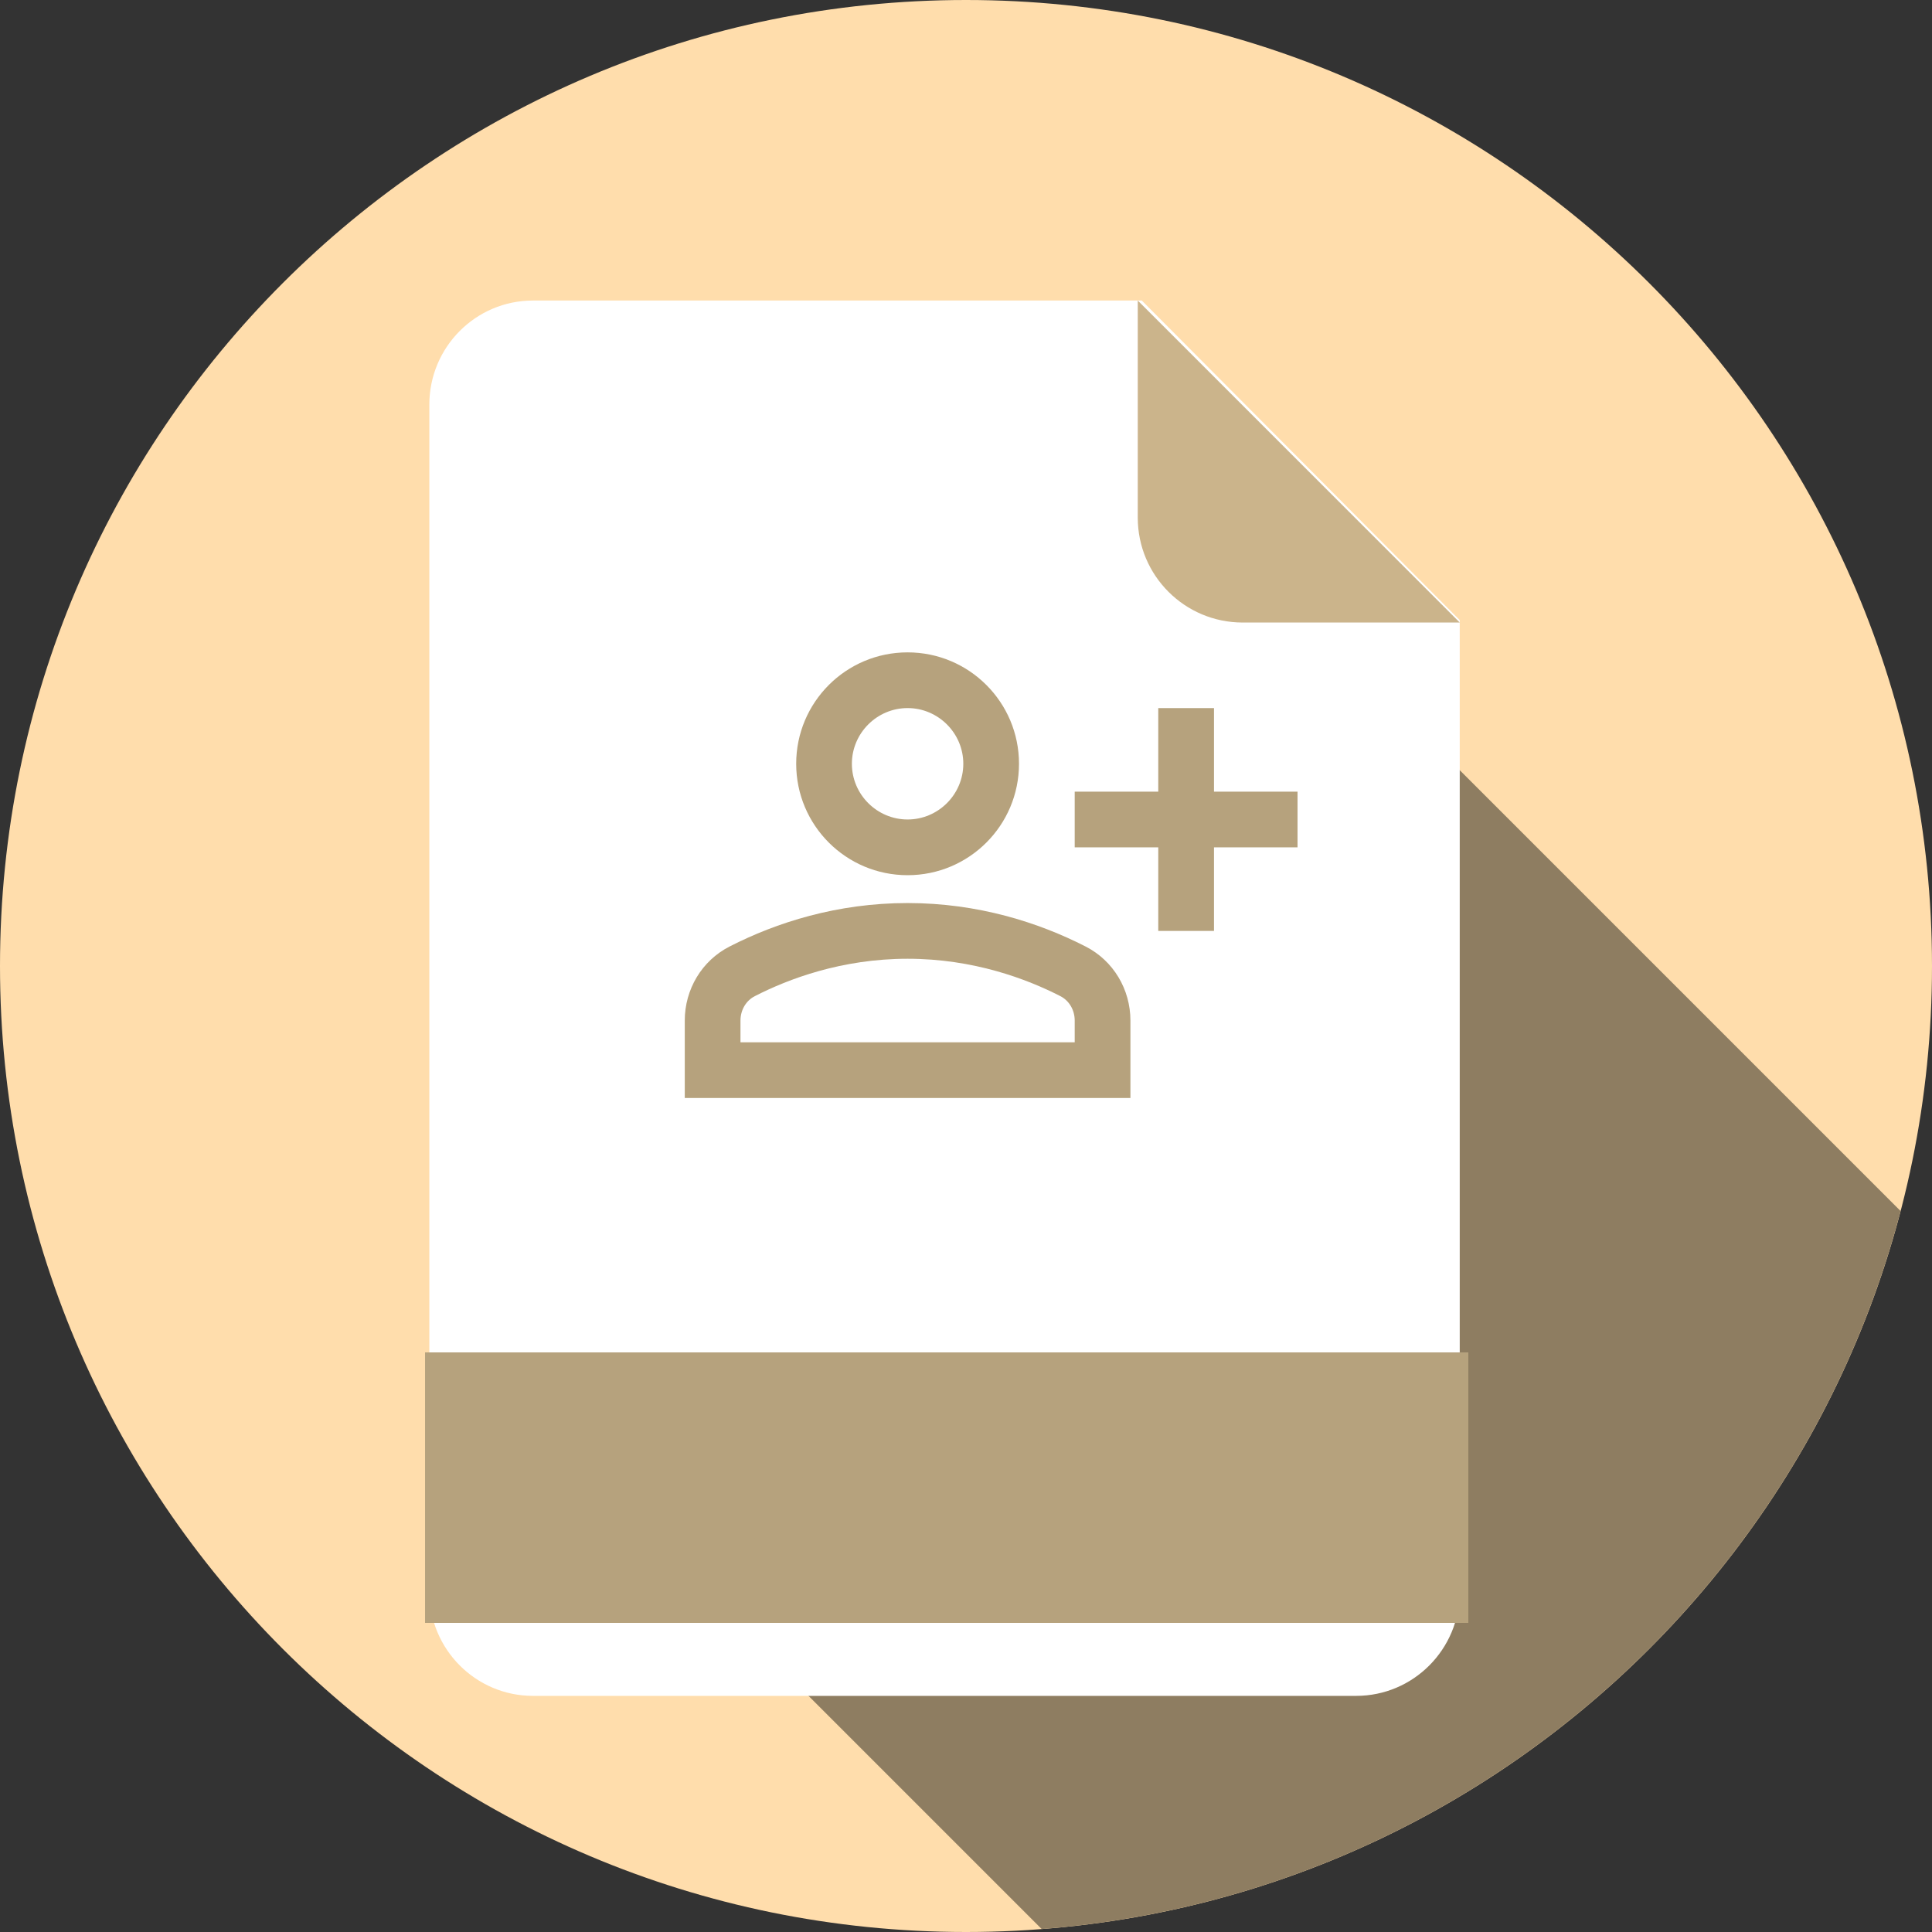 <svg width="104" height="104" viewBox="0 0 104 104" fill="none" xmlns="http://www.w3.org/2000/svg">
<rect x="0" y="0" width="104" height="104" fill="#333333" stroke="none"/>
<g clip-path="url(#clip0_9148_42424)">
<path d="M52 104C80.719 104 104 80.719 104 52C104 23.281 80.719 0 52 0C23.281 0 0 23.281 0 52C0 80.719 23.281 104 52 104Z" fill="#ffddac"/>
<path d="M56.075 103.841C78.42 102.109 96.802 86.253 102.309 65.19L73.454 36.335L49.256 63.264L58.972 72.979L31.408 79.174L56.075 103.841Z" fill="#8e7d61"/>
<path d="M64.528 36.334H73.455L60.215 23.094V32.021C60.215 34.403 62.146 36.334 64.528 36.334Z" fill="#cbb48b"/>
<path d="M61.463 16.178H28.688C25.608 16.178 23.111 18.687 23.111 21.782V85.684C23.111 88.78 25.608 91.289 28.688 91.289H73.002C76.082 91.289 78.578 88.779 78.578 85.684V33.38L61.463 16.178Z" fill="white"/>
<path d="M66.893 33.511H78.579L61.246 16.178V27.864C61.246 30.983 63.774 33.511 66.893 33.511Z" fill="#cbb48b"/>
<path d="M65.349 42.614V38.116H62.35V42.614H57.852V45.612H62.35V50.111H65.349V45.612H69.847V42.614H65.349ZM48.856 47.112C52.169 47.112 54.853 44.428 54.853 41.114C54.853 37.801 52.169 35.117 48.856 35.117C45.542 35.117 42.859 37.801 42.859 41.114C42.859 44.428 45.542 47.112 48.856 47.112ZM48.856 38.116C50.505 38.116 51.855 39.465 51.855 41.114C51.855 42.764 50.505 44.113 48.856 44.113C47.207 44.113 45.857 42.764 45.857 41.114C45.857 39.465 47.207 38.116 48.856 38.116ZM58.437 50.95C55.918 49.661 52.649 48.611 48.856 48.611C45.063 48.611 41.794 49.661 39.275 50.95C37.776 51.715 36.861 53.259 36.861 54.938V59.106H60.851V54.938C60.851 53.259 59.936 51.715 58.437 50.95ZM57.852 56.108H39.86V54.938C39.86 54.369 40.16 53.859 40.64 53.619C42.424 52.704 45.303 51.61 48.856 51.61C52.409 51.61 55.288 52.704 57.072 53.619C57.552 53.859 57.852 54.369 57.852 54.938V56.108Z" fill="#b6a27d"/>
<rect x="22.881" y="72.8" width="56.16" height="14.56" fill="#b6a27d"/>
<path d="M35.808 75.66V76.776H32.268V79.236H35.028V80.352H32.268V84H30.9V75.66H35.808ZM39.944 84.108C39.32 84.108 38.756 83.968 38.252 83.688C37.748 83.4 37.352 83 37.064 82.488C36.776 81.968 36.632 81.368 36.632 80.688C36.632 80.016 36.78 79.42 37.076 78.9C37.372 78.38 37.776 77.98 38.288 77.7C38.8 77.42 39.372 77.28 40.004 77.28C40.636 77.28 41.208 77.42 41.72 77.7C42.232 77.98 42.636 78.38 42.932 78.9C43.228 79.42 43.376 80.016 43.376 80.688C43.376 81.36 43.224 81.956 42.92 82.476C42.616 82.996 42.2 83.4 41.672 83.688C41.152 83.968 40.576 84.108 39.944 84.108ZM39.944 82.92C40.296 82.92 40.624 82.836 40.928 82.668C41.24 82.5 41.492 82.248 41.684 81.912C41.876 81.576 41.972 81.168 41.972 80.688C41.972 80.208 41.88 79.804 41.696 79.476C41.512 79.14 41.268 78.888 40.964 78.72C40.66 78.552 40.332 78.468 39.98 78.468C39.628 78.468 39.3 78.552 38.996 78.72C38.7 78.888 38.464 79.14 38.288 79.476C38.112 79.804 38.024 80.208 38.024 80.688C38.024 81.4 38.204 81.952 38.564 82.344C38.932 82.728 39.392 82.92 39.944 82.92ZM46.096 78.348C46.296 78.012 46.56 77.752 46.888 77.568C47.224 77.376 47.62 77.28 48.076 77.28V78.696H47.728C47.192 78.696 46.784 78.832 46.504 79.104C46.232 79.376 46.096 79.848 46.096 80.52V84H44.728V77.388H46.096V78.348ZM57.338 77.28C57.858 77.28 58.322 77.388 58.73 77.604C59.146 77.82 59.47 78.14 59.702 78.564C59.942 78.988 60.062 79.5 60.062 80.1V84H58.706V80.304C58.706 79.712 58.558 79.26 58.262 78.948C57.966 78.628 57.562 78.468 57.05 78.468C56.538 78.468 56.13 78.628 55.826 78.948C55.53 79.26 55.382 79.712 55.382 80.304V84H54.026V80.304C54.026 79.712 53.878 79.26 53.582 78.948C53.286 78.628 52.882 78.468 52.37 78.468C51.858 78.468 51.45 78.628 51.146 78.948C50.85 79.26 50.702 79.712 50.702 80.304V84H49.334V77.388H50.702V78.144C50.926 77.872 51.21 77.66 51.554 77.508C51.898 77.356 52.266 77.28 52.658 77.28C53.186 77.28 53.658 77.392 54.074 77.616C54.49 77.84 54.81 78.164 55.034 78.588C55.234 78.188 55.546 77.872 55.97 77.64C56.394 77.4 56.85 77.28 57.338 77.28ZM69.444 77.28C69.356 76.912 69.195 76.636 68.963 76.452C68.731 76.268 68.407 76.176 67.992 76.176C67.359 76.176 66.888 76.42 66.576 76.908C66.263 77.388 66.1 78.188 66.084 79.308C66.291 78.956 66.596 78.684 66.996 78.492C67.395 78.3 67.828 78.204 68.291 78.204C68.82 78.204 69.284 78.32 69.683 78.552C70.091 78.776 70.407 79.104 70.632 79.536C70.864 79.968 70.98 80.484 70.98 81.084C70.98 81.644 70.868 82.144 70.644 82.584C70.427 83.024 70.103 83.372 69.671 83.628C69.24 83.876 68.719 84 68.112 84C67.287 84 66.639 83.82 66.168 83.46C65.704 83.092 65.376 82.576 65.183 81.912C64.999 81.248 64.907 80.42 64.907 79.428C64.907 76.5 65.939 75.036 68.004 75.036C68.803 75.036 69.431 75.252 69.888 75.684C70.352 76.116 70.624 76.648 70.704 77.28H69.444ZM67.992 79.356C67.504 79.356 67.088 79.504 66.743 79.8C66.407 80.088 66.24 80.508 66.24 81.06C66.24 81.612 66.395 82.052 66.707 82.38C67.028 82.7 67.472 82.86 68.04 82.86C68.543 82.86 68.939 82.704 69.228 82.392C69.523 82.08 69.671 81.664 69.671 81.144C69.671 80.6 69.528 80.168 69.24 79.848C68.96 79.52 68.543 79.356 67.992 79.356Z" fill="#b6a27d"/>
</g>
<defs>
<clipPath id="clip0_9148_42424">
<rect width="104" height="104" fill="white"/>
</clipPath>
</defs>
</svg>
